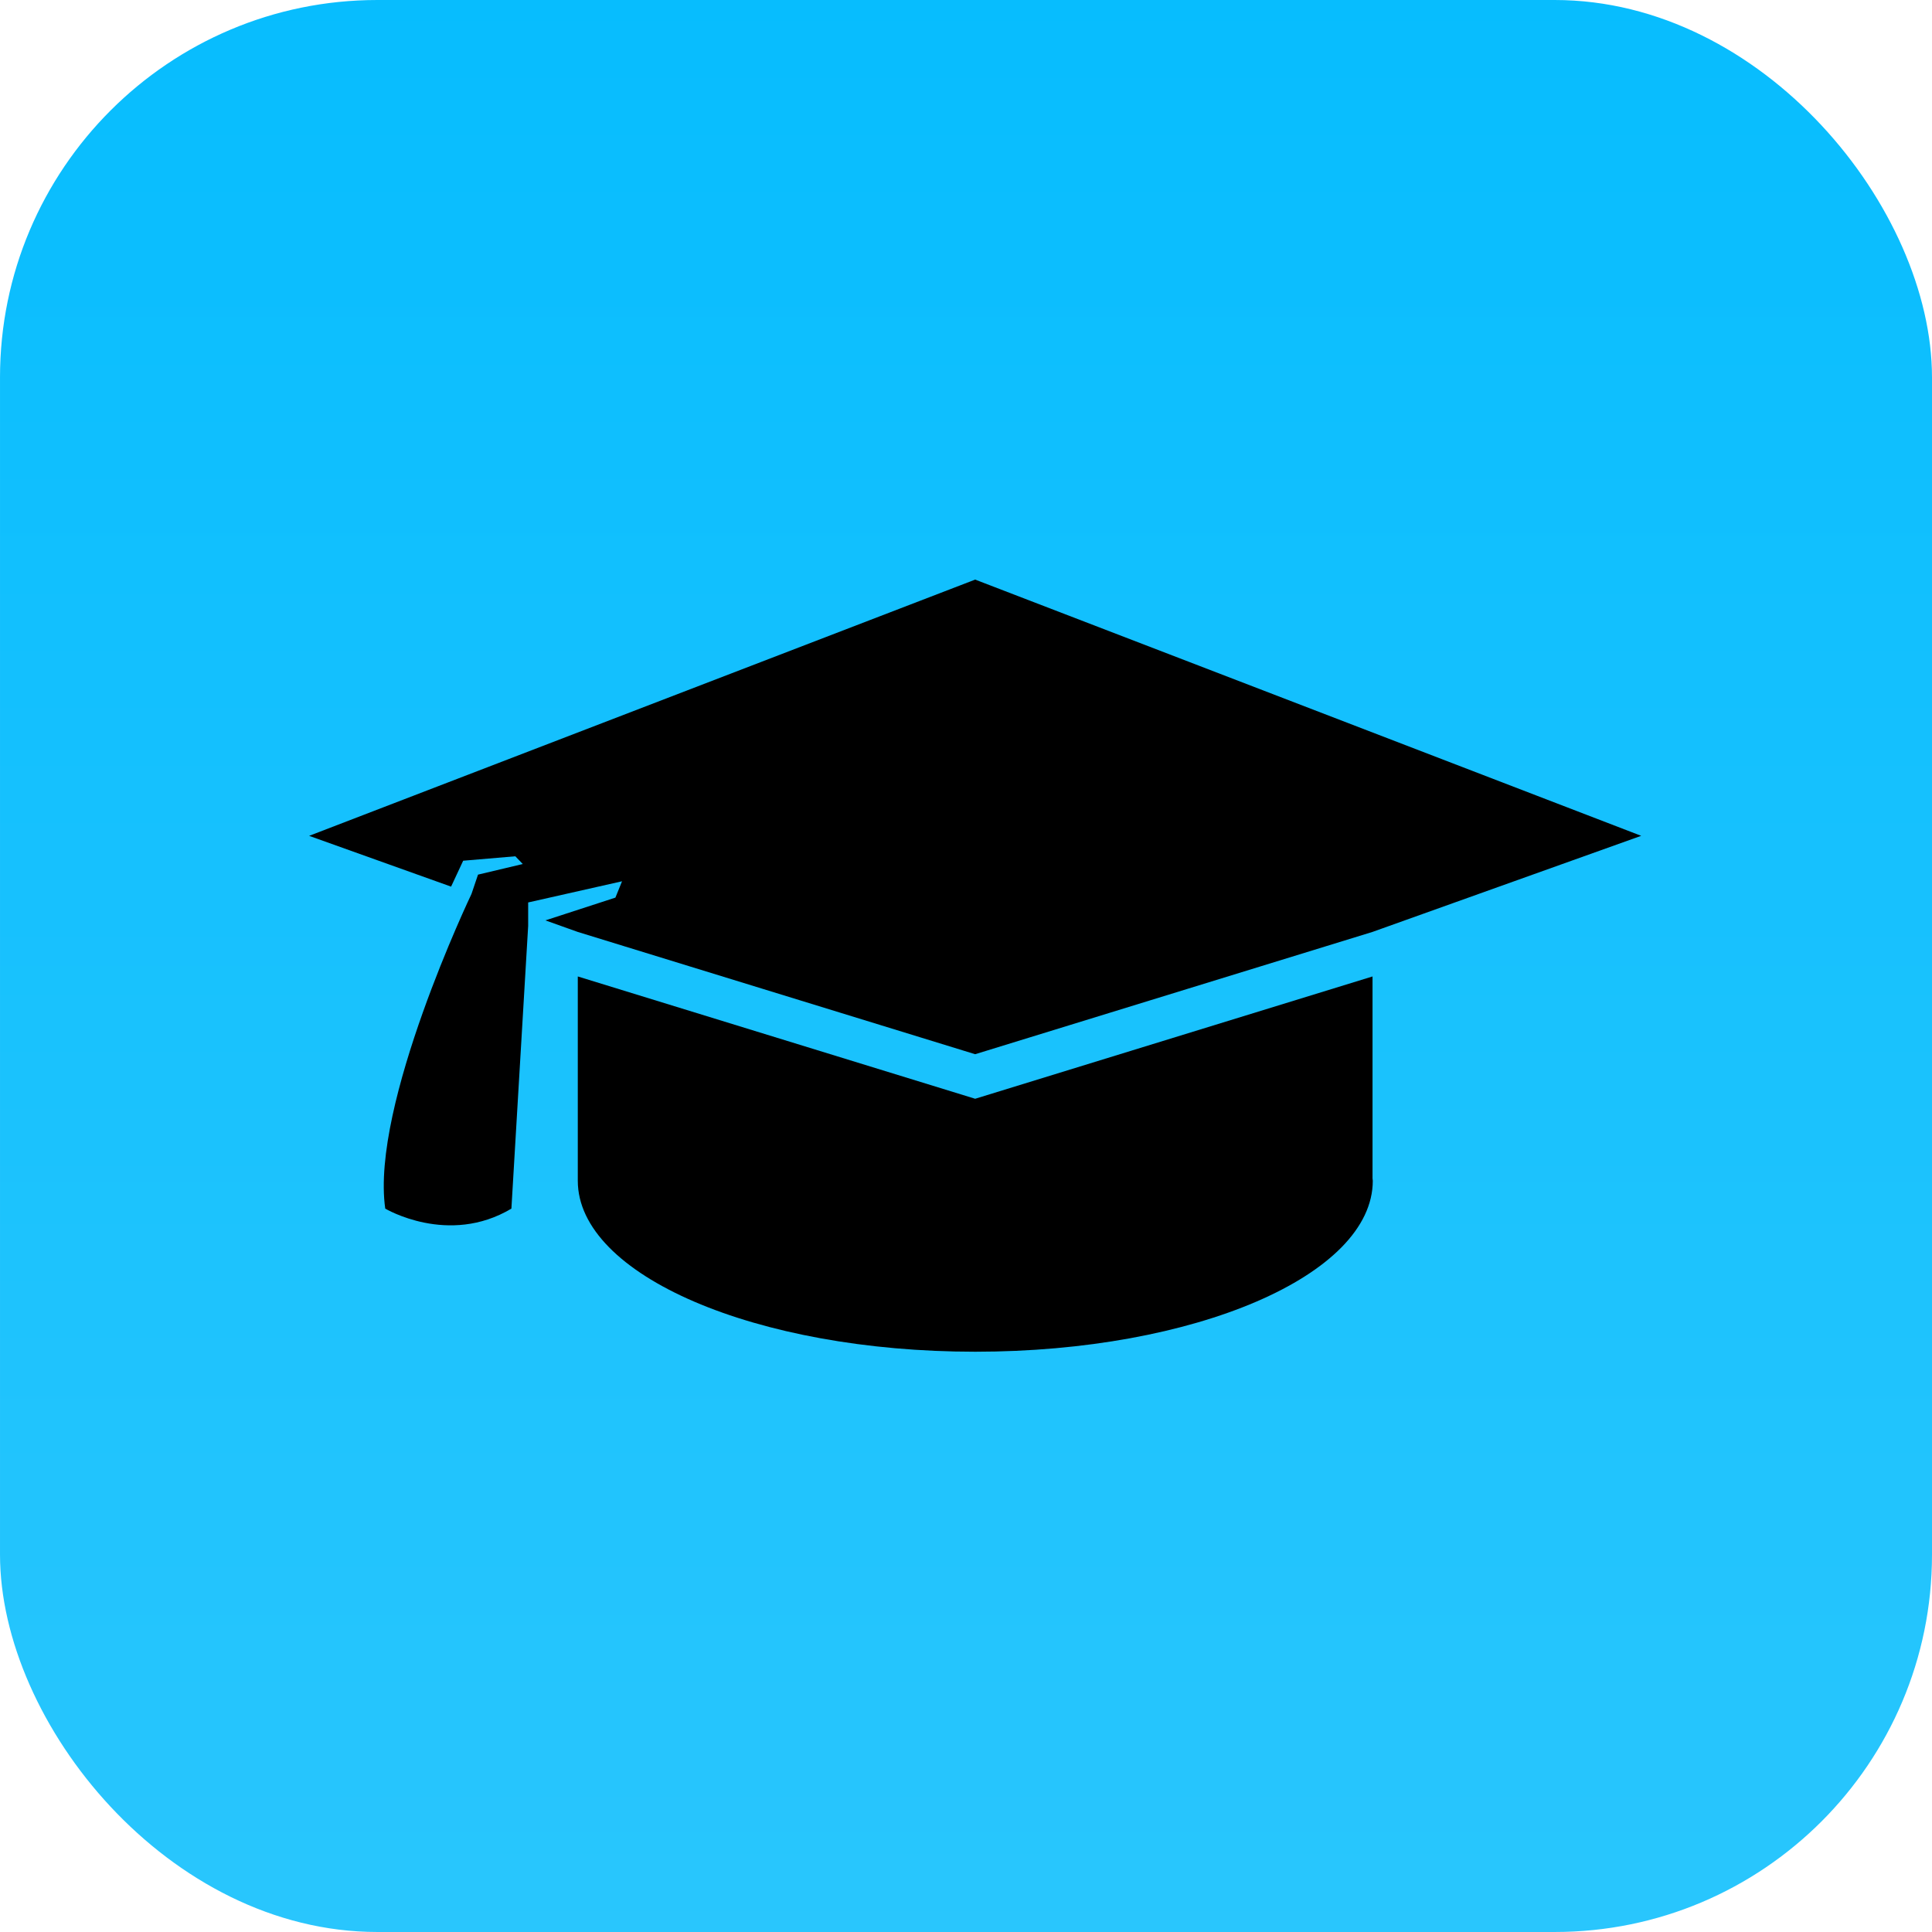 <svg xmlns="http://www.w3.org/2000/svg" viewBox="0 0 512.002 512" id="education"><defs><linearGradient id="a" x1=".5" x2=".5" y2="1" gradientUnits="objectBoundingBox"><stop offset="0" stop-color="#07bdfe" class="stopColorfeae07 svgShape"></stop><stop offset="1" stop-color="#29c6fd" class="stopColorfd2959 svgShape"></stop></linearGradient></defs><g transform="translate(15468.002 21737)" fill="#000000" class="color000000 svgShape"><rect width="512" height="512" fill="url(#a)" data-name="RECTANGLE ALBUM COVER" rx="100" transform="translate(-15468 -21737)"></rect><g fill="#1cafe3" class="colorffffff svgShape"><path d="m-15209.573-21445.816-105.308-32.412v54.133c0 25.026 47.163 45.316 105.339 45.316s105.344-20.29 105.344-45.316c0-.2-.065-.4-.069-.587v-53.546Z" data-name="Path 14617" fill="#000000" class="color000000 svgShape"></path><path d="m-15386.08-21515.492 37.621 13.458 3.206-6.866 13.821-1.175 1.971 2.05-11.86 2.813-1.729 5.116s-26.789 56-22.855 83.393c0 0 16.72 9.973 33.432 0l4.441-74.9v-6.235l24.878-5.612-1.757 4.33-18.548 6.032 8.579 3.065 105.307 32.403 105.306-32.412 71.2-25.464-176.506-67.902Z" data-name="Path 14618" fill="#000000" class="color000000 svgShape"></path></g></g></svg>